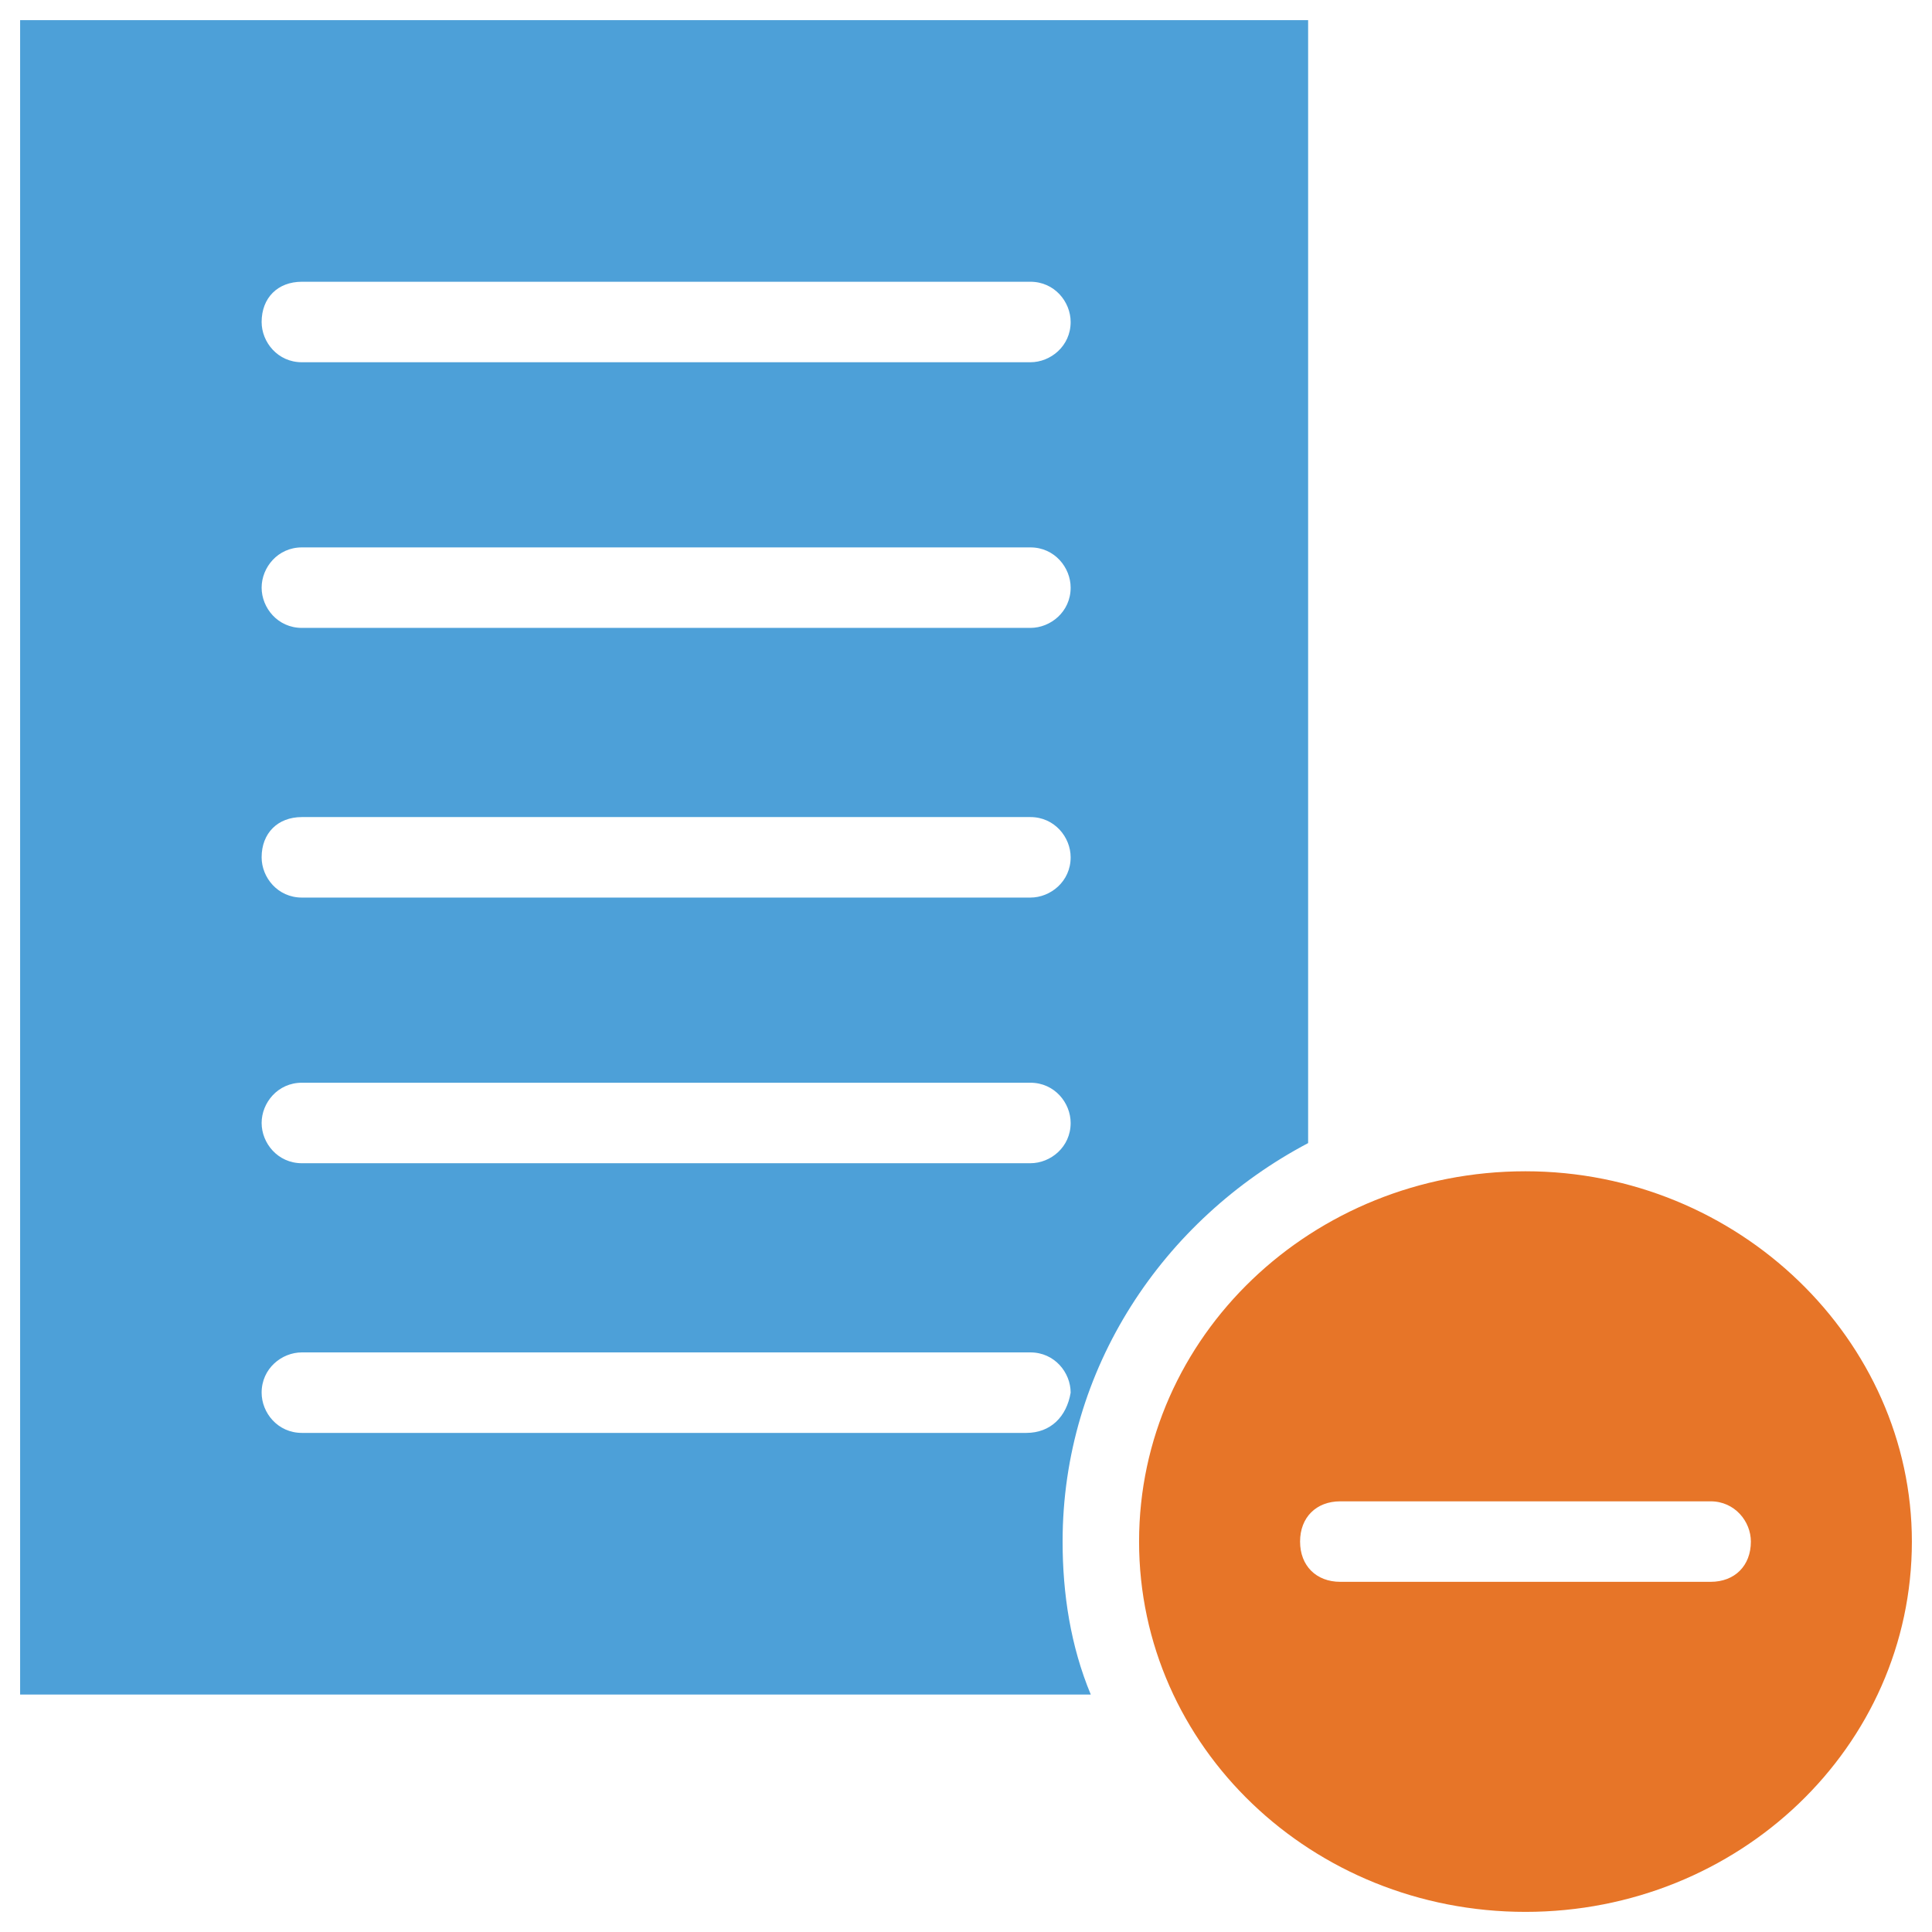 <?xml version="1.0" encoding="utf-8"?>
<!-- Generator: Adobe Illustrator 18.0.0, SVG Export Plug-In . SVG Version: 6.00 Build 0)  -->
<!DOCTYPE svg PUBLIC "-//W3C//DTD SVG 1.1//EN" "http://www.w3.org/Graphics/SVG/1.1/DTD/svg11.dtd">
<svg version="1.1" id="Layer_1" xmlns="http://www.w3.org/2000/svg" xmlns:xlink="http://www.w3.org/1999/xlink" x="0px" y="0px"
	 viewBox="0 0 48 48" enable-background="new 0 0 48 48" xml:space="preserve">
<g>
	<path fill="#E77528" d="M37.9,29.1c-5.3,0-9.6,4.1-9.6,9.2c0,5.1,4.3,9.2,9.6,9.2c5.3,0,9.6-4.1,9.6-9.2
		C47.5,33.3,43.2,29.1,37.9,29.1z M42.5,39.3l-9.2,0c0,0,0,0,0,0c-0.6,0-1-0.4-1-1c0-0.6,0.4-1,1-1l9.2,0c0,0,0,0,0,0
		c0.6,0,1,0.5,1,1C43.5,38.9,43.1,39.3,42.5,39.3z"/>
	<path fill="#4DA0D8" d="M26.4,38.3c0-4.3,2.5-8,6.1-9.9V0.5h-32v41.6h26.6C26.6,40.9,26.4,39.6,26.4,38.3z M7.5,7h18.1
		c0.6,0,1,0.5,1,1c0,0.6-0.5,1-1,1H7.5c-0.6,0-1-0.5-1-1C6.5,7.4,6.9,7,7.5,7z M7.5,13.6h18.1c0.6,0,1,0.5,1,1c0,0.6-0.5,1-1,1H7.5
		c-0.6,0-1-0.5-1-1C6.5,14.1,6.9,13.6,7.5,13.6z M7.5,20.3h18.1c0.6,0,1,0.5,1,1c0,0.6-0.5,1-1,1H7.5c-0.6,0-1-0.5-1-1
		C6.5,20.7,6.9,20.3,7.5,20.3z M7.5,26.9h18.1c0.6,0,1,0.5,1,1c0,0.6-0.5,1-1,1H7.5c-0.6,0-1-0.5-1-1C6.5,27.4,6.9,26.9,7.5,26.9z
		 M25.5,35.6H7.5c-0.6,0-1-0.5-1-1c0-0.6,0.5-1,1-1h18.1c0.6,0,1,0.5,1,1C26.5,35.2,26.1,35.6,25.5,35.6z"/>
</g>
</svg>
